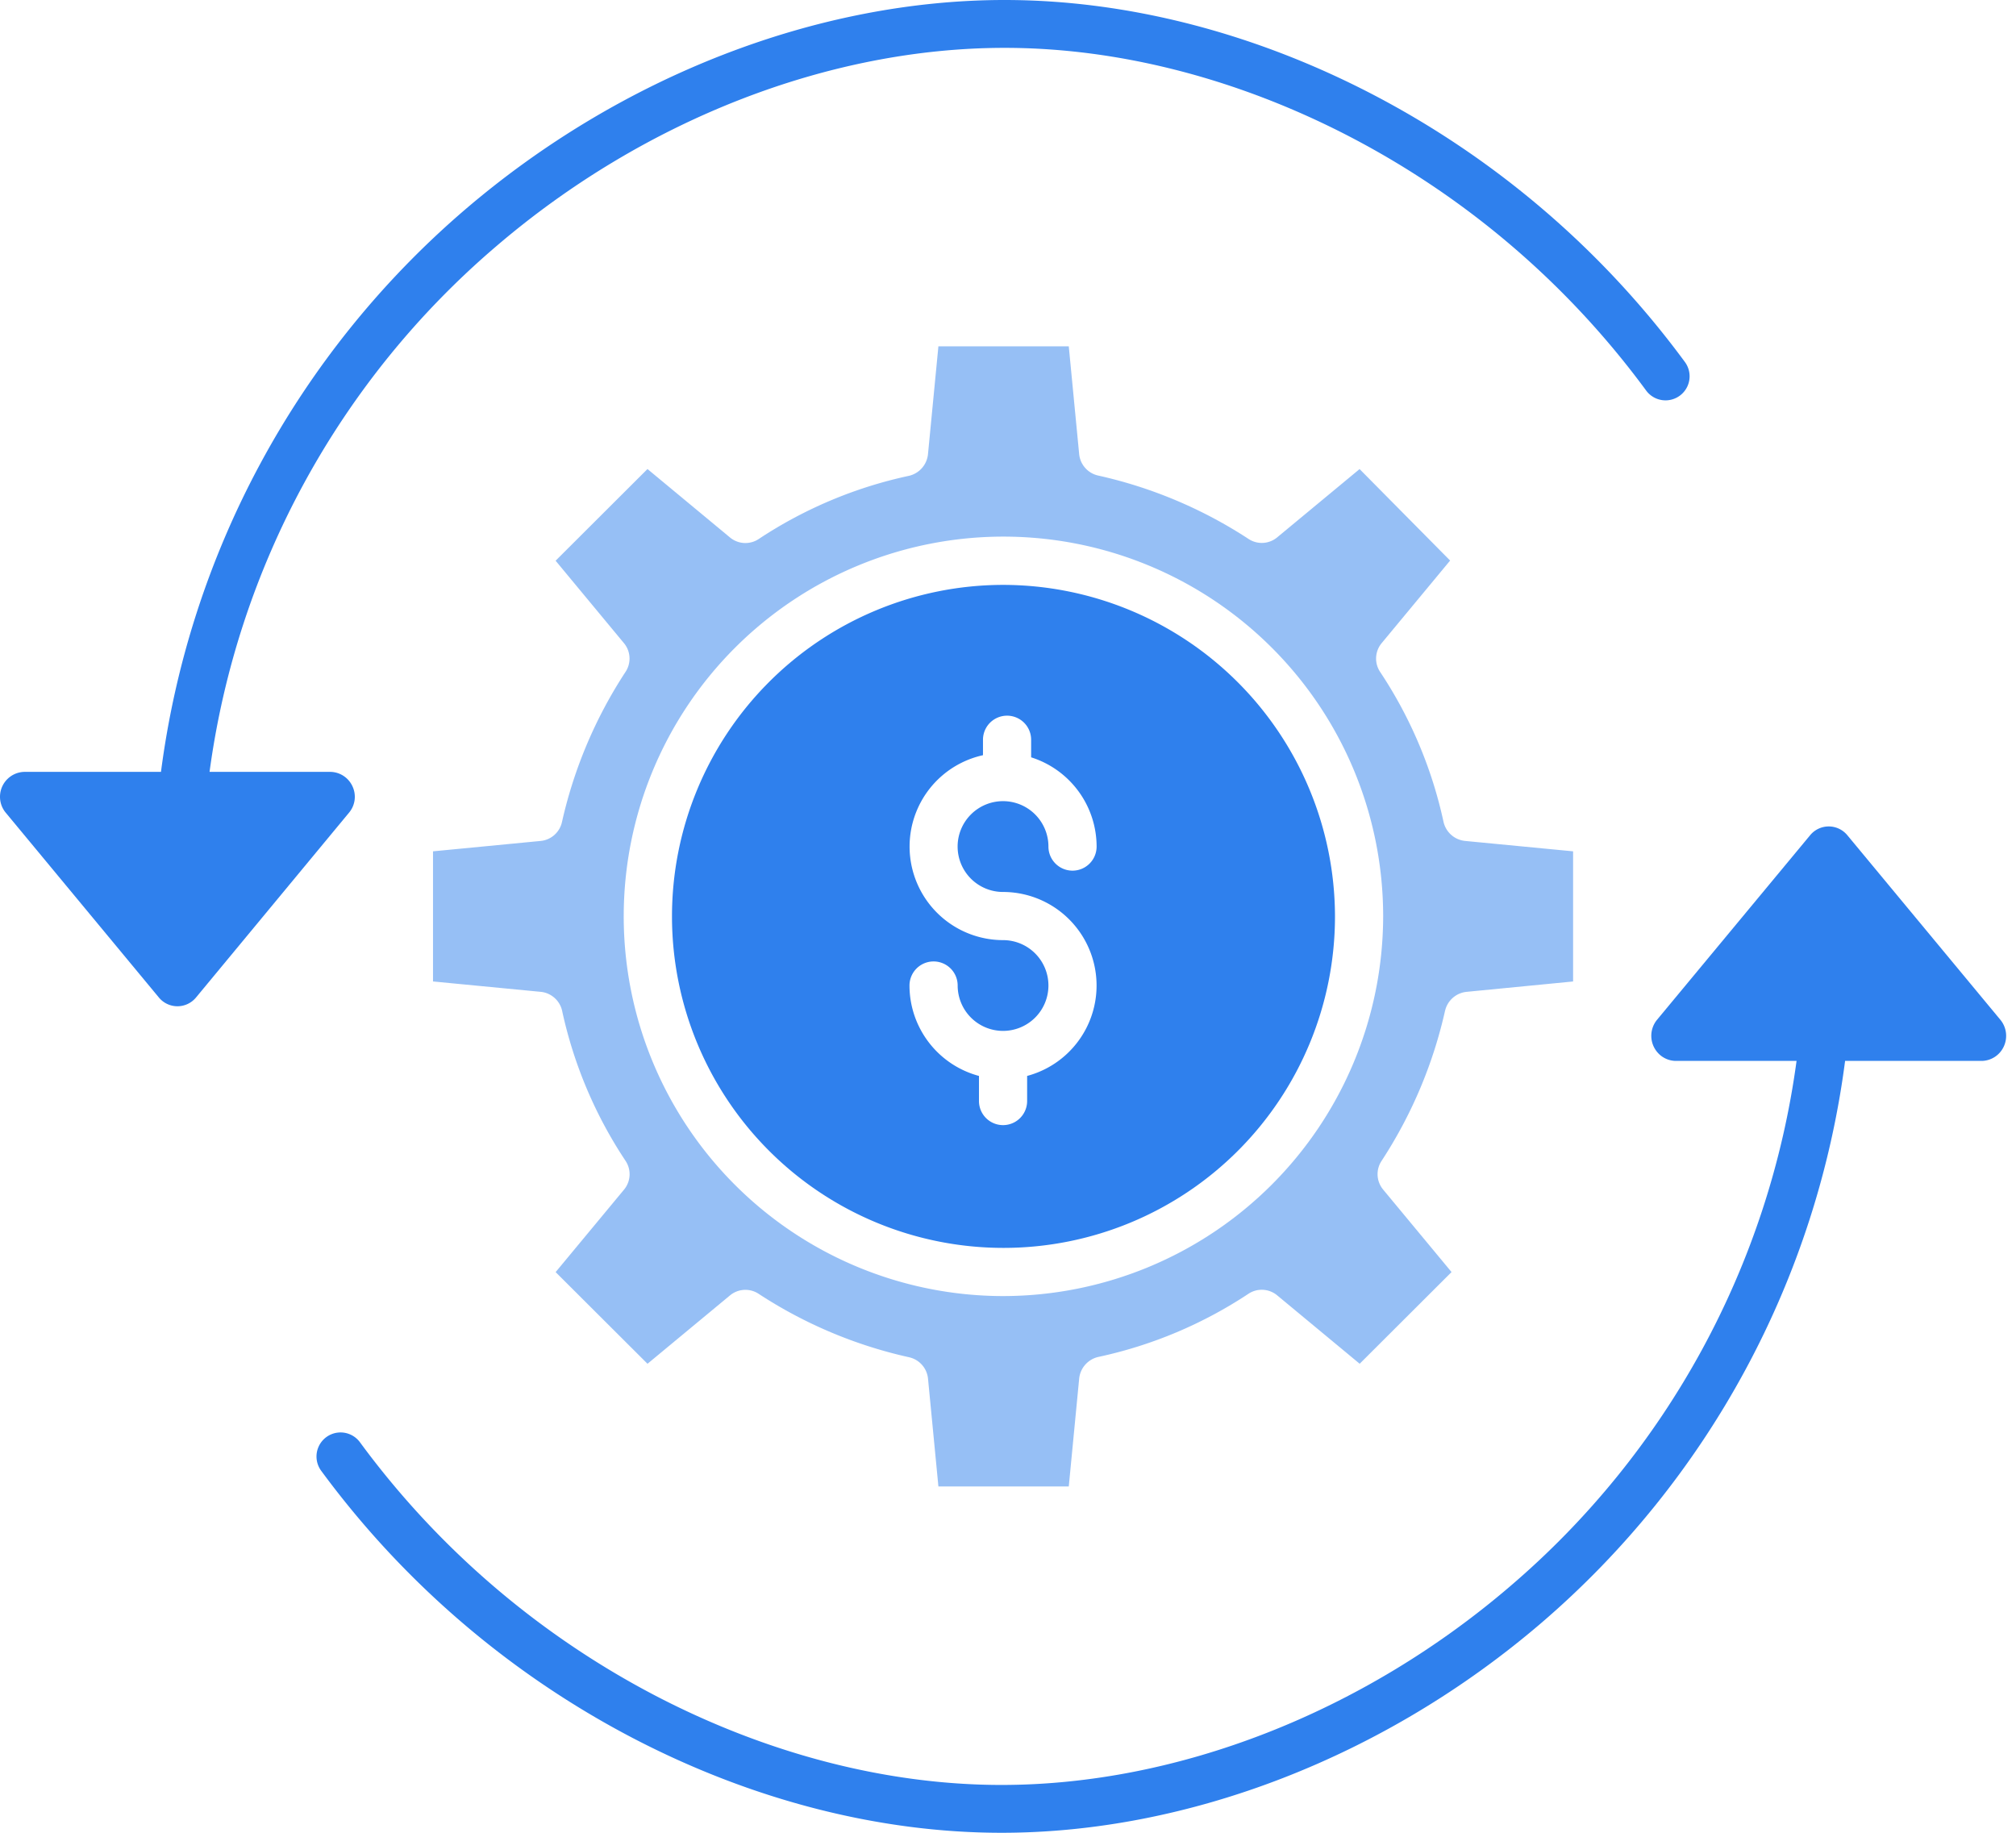 <svg width="88" height="80" fill="none" xmlns="http://www.w3.org/2000/svg"><path d="M43.78 25.53A14.47 14.47 0 1058.273 40 14.499 14.499 0 0043.78 25.53zm.004 13.404a4.084 4.084 0 011.051 8.03v1.096a1.051 1.051 0 11-2.102 0v-1.096a4.09 4.09 0 01-3.033-3.946 1.051 1.051 0 012.103 0 1.981 1.981 0 101.98-1.982 4.084 4.084 0 01-.875-8.072v-.674a1.051 1.051 0 012.102 0v.767a4.091 4.091 0 012.858 3.895 1.051 1.051 0 11-2.103 0 1.982 1.982 0 10-1.981 1.982z" fill="#2F80ED"/><path opacity=".5" d="M63.08 44.112a1.075 1.075 0 01.943-.819l4.644-.452V37.16l-4.708-.453a1.075 1.075 0 01-.946-.824 19.143 19.143 0 00-2.77-6.555 1.052 1.052 0 01.066-1.253l2.99-3.607-3.952-3.993-3.6 2.983a1.051 1.051 0 01-1.238.073 19.836 19.836 0 00-6.576-2.774 1.065 1.065 0 01-.827-.939l-.453-4.7h-5.691l-.454 4.7a1.08 1.08 0 01-.825.95 19.14 19.14 0 00-6.565 2.76 1.051 1.051 0 01-1.252-.067l-3.603-2.988-4.01 4.002 2.986 3.602a1.052 1.052 0 01.07 1.244 19.933 19.933 0 00-2.78 6.567 1.058 1.058 0 01-.93.819l-4.698.453v5.68l4.699.453a1.064 1.064 0 01.936.823 19.145 19.145 0 002.77 6.555 1.052 1.052 0 01-.065 1.254l-2.987 3.602 4.01 4.001 3.603-2.986a1.051 1.051 0 011.24-.073 19.838 19.838 0 006.574 2.774 1.064 1.064 0 01.828.939l.453 4.7h5.691l.453-4.7a1.08 1.08 0 01.826-.95 19.141 19.141 0 006.565-2.76 1.052 1.052 0 011.25.067l3.604 2.988 4.01-4.002-2.987-3.602a1.052 1.052 0 01-.072-1.244 19.936 19.936 0 002.777-6.567zm-19.3 12.461A16.575 16.575 0 1160.376 40 16.604 16.604 0 0143.78 56.573z" fill="#2F80ED"/><path d="M80.635 36.454a1.052 1.052 0 00-1.619 0l-6.694 8.07a1.104 1.104 0 00.243 1.603c.168.112.364.175.566.181h5.29a36.588 36.588 0 01-12.5 22.93c-6.442 5.522-14.535 8.674-22.205 8.674-5.003 0-10.233-1.356-15.125-3.906a37.579 37.579 0 01-12.877-11.05 1.05 1.05 0 10-1.696 1.24 39.684 39.684 0 0013.601 11.667C32.81 78.57 38.376 80 43.716 80c8.164 0 16.756-3.322 23.573-9.167A38.925 38.925 0 0080.54 46.308h5.978a1.08 1.08 0 00.952-.635 1.104 1.104 0 00-.143-1.149l-6.692-8.07zm-65.247-2.127a1.08 1.08 0 00-.951-.635h-5.29a36.588 36.588 0 0112.5-22.93C28.09 5.24 36.182 2.089 43.852 2.089c5.003 0 10.233 1.355 15.124 3.906a37.578 37.578 0 0112.878 11.05 1.05 1.05 0 101.696-1.24A39.684 39.684 0 0059.948 4.137C54.758 1.43 49.192 0 43.852 0c-8.165 0-16.757 3.322-23.573 9.167A38.925 38.925 0 007.027 33.692H1.05a1.088 1.088 0 00-.81 1.769l6.694 8.078a1.05 1.05 0 001.619.005l6.693-8.084a1.076 1.076 0 00.142-1.133z" fill="#2F80ED"/></svg>